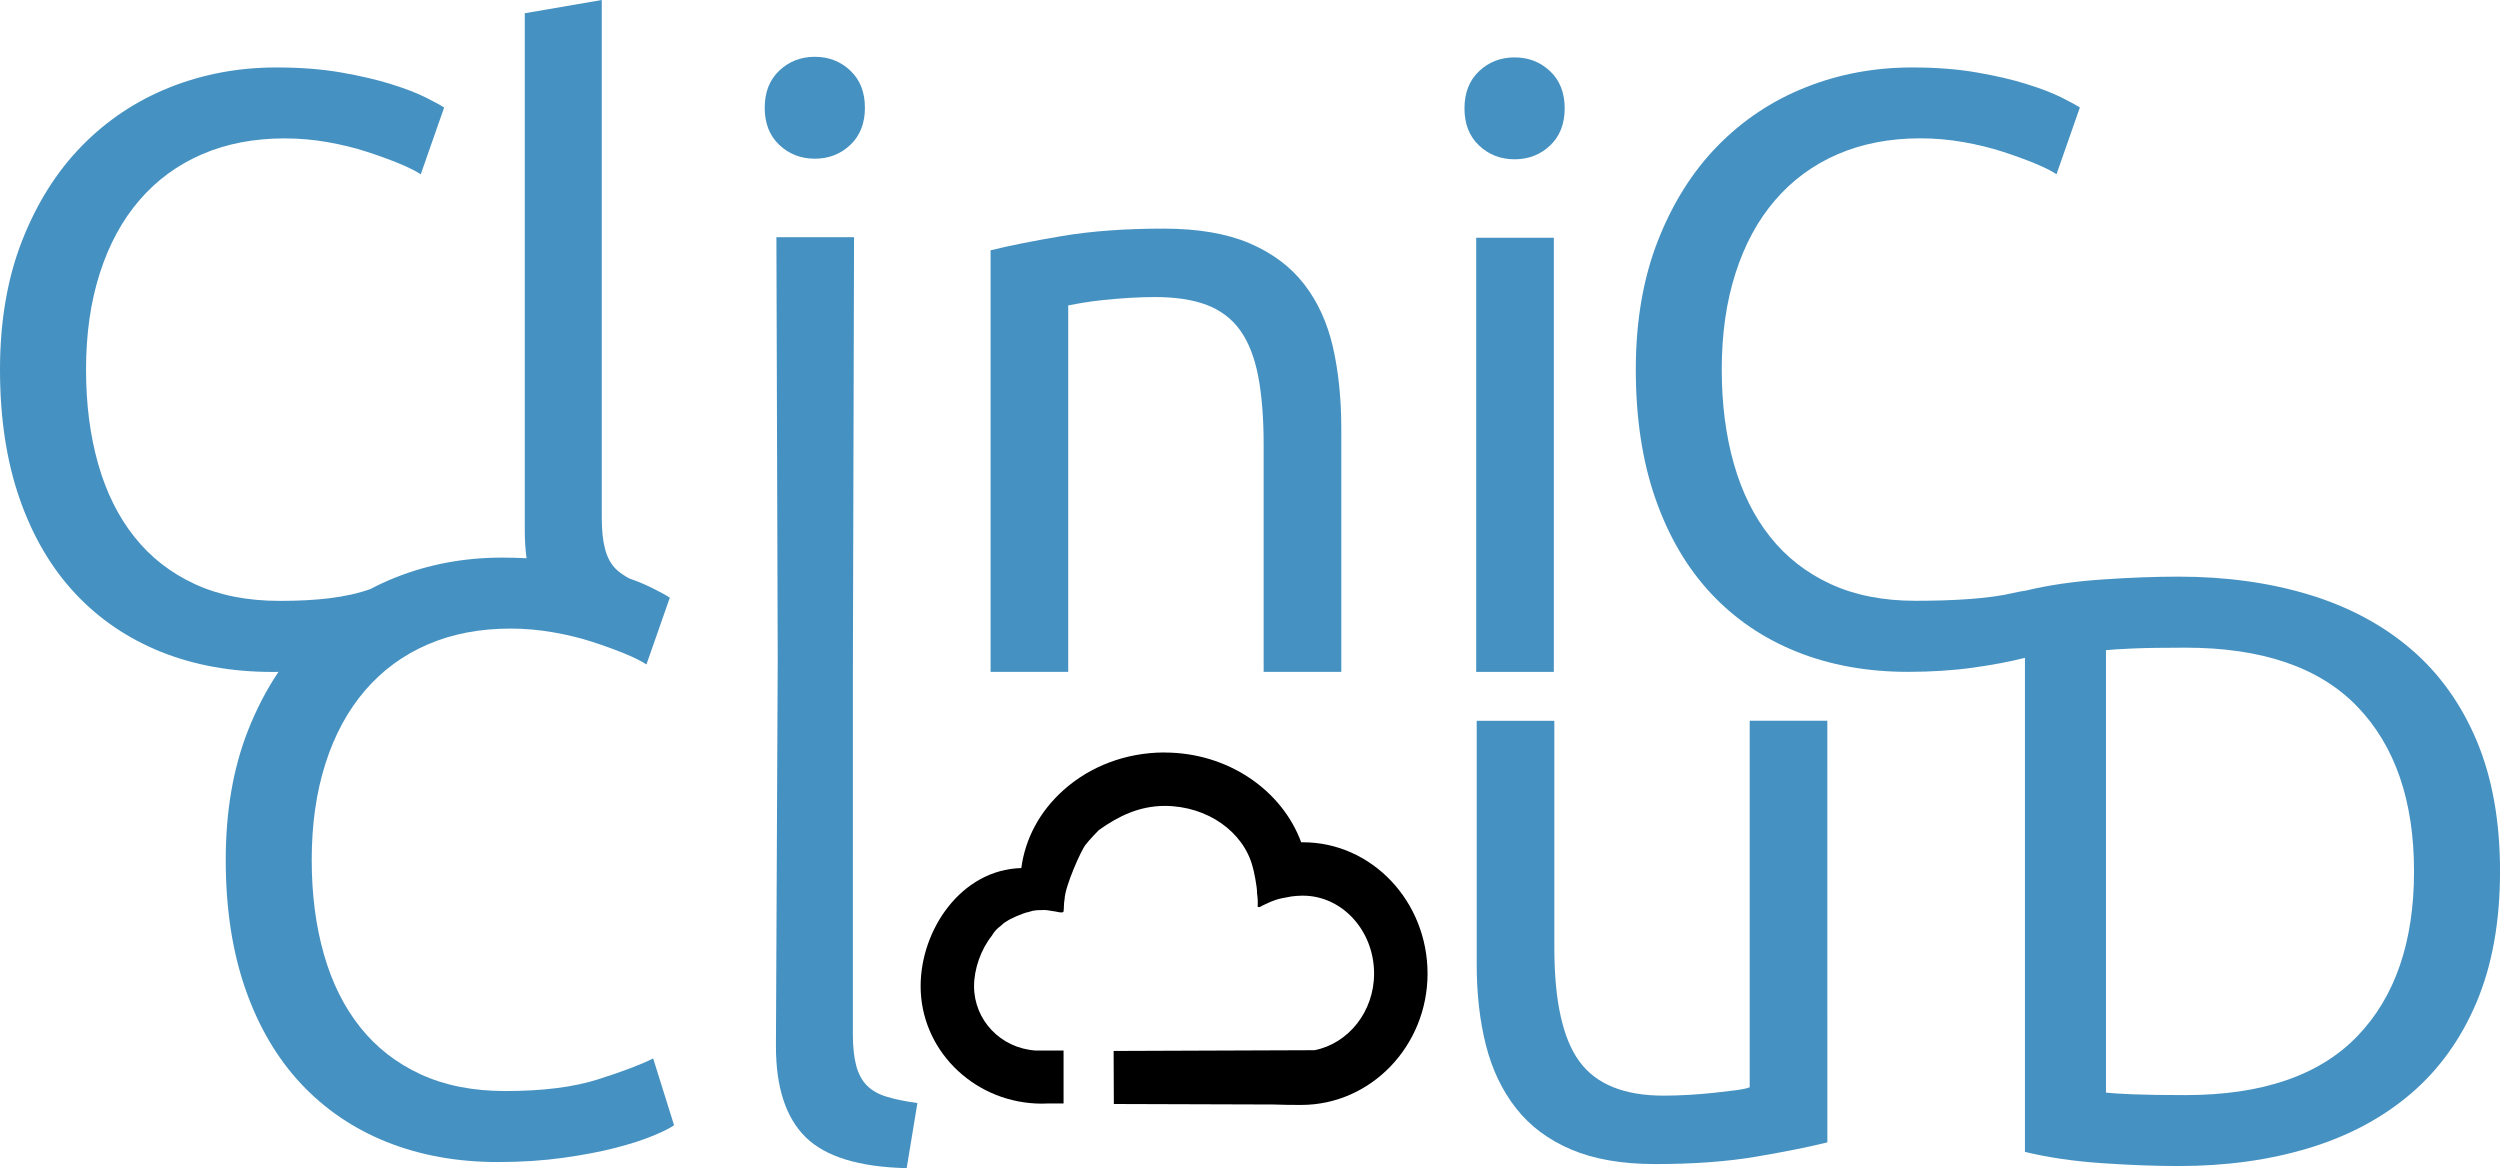 <?xml version="1.0" encoding="UTF-8" standalone="no"?>
<svg
   width="79.791"
   height="37.283"
   viewBox="0 0 79.791 37.283"
   fill="none"
   version="1.1"
   id="svg29"
   sodipodi:docname="62e7f41c3e5d40372864d1b8940e80cb.svg"
   xmlns:inkscape="http://www.inkscape.org/namespaces/inkscape"
   xmlns:sodipodi="http://sodipodi.sourceforge.net/DTD/sodipodi-0.dtd"
   xmlns="http://www.w3.org/2000/svg"
   xmlns:svg="http://www.w3.org/2000/svg">
  <sodipodi:namedview
     id="namedview31"
     pagecolor="#ffffff"
     bordercolor="#666666"
     borderopacity="1.0"
     inkscape:pageshadow="2"
     inkscape:pageopacity="0.0"
     inkscape:pagecheckerboard="0" />
  <g
     clip-path="url(#clip0)"
     id="g22"
     transform="translate(-0.196,-0.064)">
    <path
       d="m 19.851,18.223 c 0.11,0.11 0.258,0.209 0.422,0.3 0.279,0.099 0.517,0.198 0.715,0.296 0.284,0.142 0.48,0.249 0.586,0.32 l -0.746,2.132 c -0.16,-0.106 -0.391,-0.222 -0.693,-0.346 -0.302,-0.124 -0.644,-0.249 -1.026,-0.373 -0.382,-0.124 -0.799,-0.227 -1.252,-0.306 -0.453,-0.08 -0.911,-0.12 -1.372,-0.12 -0.977,0 -1.856,0.169 -2.637,0.506 -0.782,0.337 -1.448,0.826 -1.998,1.465 -0.55,0.639 -0.973,1.417 -1.265,2.331 -0.293,0.915 -0.44,1.941 -0.44,3.077 0,1.102 0.129,2.104 0.387,3.011 0.258,0.906 0.643,1.683 1.159,2.331 0.514,0.648 1.159,1.15 1.932,1.506 0.772,0.356 1.674,0.533 2.704,0.533 1.19,0 2.176,-0.124 2.957,-0.373 0.782,-0.249 1.368,-0.471 1.759,-0.667 l 0.667,2.132 c -0.125,0.089 -0.347,0.2 -0.667,0.333 -0.32,0.134 -0.719,0.263 -1.2,0.387 -0.481,0.124 -1.039,0.231 -1.679,0.32 -0.638,0.089 -1.331,0.134 -2.077,0.134 -1.296,0 -2.478,-0.213 -3.543,-0.639 -1.066,-0.426 -1.98,-1.048 -2.745,-1.865 -0.763,-0.817 -1.355,-1.825 -1.772,-3.024 -0.418,-1.2 -0.626,-2.571 -0.626,-4.117 0,-1.545 0.235,-2.917 0.706,-4.117 0.271,-0.691 0.597,-1.318 0.977,-1.882 -0.066,8e-4 -0.133,0.001 -0.201,0.001 -1.296,0 -2.478,-0.213 -3.543,-0.639 C 4.273,20.442 3.357,19.82 2.594,19.003 1.83,18.186 1.239,17.178 0.822,15.979 0.404,14.781 0.196,13.408 0.196,11.862 0.196,10.317 0.431,8.945 0.902,7.745 1.373,6.546 2.008,5.538 2.807,4.722 3.606,3.905 4.539,3.283 5.605,2.856 6.671,2.43 7.808,2.217 9.016,2.217 c 0.763,0 1.452,0.053 2.065,0.16 0.613,0.107 1.146,0.231 1.599,0.373 0.453,0.142 0.822,0.284 1.105,0.426 0.284,0.142 0.48,0.249 0.586,0.32 L 13.625,5.627 C 13.465,5.521 13.234,5.406 12.932,5.281 12.63,5.157 12.288,5.032 11.906,4.908 11.524,4.784 11.107,4.681 10.654,4.601 10.202,4.521 9.743,4.481 9.282,4.481 8.306,4.481 7.426,4.65 6.645,4.987 5.863,5.325 5.197,5.813 4.647,6.452 4.097,7.091 3.674,7.869 3.382,8.783 3.088,9.698 2.942,10.724 2.942,11.861 c 0,1.102 0.129,2.104 0.387,3.011 0.258,0.906 0.643,1.683 1.159,2.331 0.515,0.648 1.159,1.15 1.932,1.506 0.773,0.356 1.674,0.533 2.704,0.533 1.151,0 2.12,-0.099 2.897,-0.379 0.254,-0.134 0.516,-0.255 0.787,-0.363 1.066,-0.426 2.202,-0.639 3.411,-0.639 0.27,0 0.531,0.007 0.783,0.02 -0.038,-0.279 -0.057,-0.578 -0.057,-0.899 V 0.487 L 19.402,0.064 V 16.584 c 0,0.405 0.035,0.74 0.106,1.005 0.07,0.265 0.185,0.476 0.343,0.635 z"
       fill="#4591c1"
       id="path2" />
    <path
       d="m 26.202,5.129 c -0.444,0 -0.822,-0.146 -1.133,-0.44 -0.311,-0.294 -0.466,-0.688 -0.466,-1.186 0,-0.497 0.155,-0.892 0.466,-1.186 0.311,-0.293 0.688,-0.44 1.133,-0.44 0.444,0 0.822,0.146 1.133,0.44 0.311,0.294 0.466,0.689 0.466,1.186 0,0.497 -0.156,0.892 -0.466,1.186 -0.312,0.294 -0.689,0.44 -1.133,0.44 z"
       fill="#4591c1"
       id="path4" />
    <path
       d="M 27.417,21.561 27.454,7.634 h -2.478 l 0.042,13.472 -0.057,12.351 c 0,1.314 0.317,2.282 0.951,2.904 0.634,0.622 1.707,0.951 3.222,0.986 l 0.342,-2.078 c -0.388,-0.053 -0.713,-0.119 -0.977,-0.2 -0.264,-0.079 -0.476,-0.2 -0.634,-0.359 -0.158,-0.16 -0.273,-0.373 -0.343,-0.639 -0.071,-0.267 -0.106,-0.604 -0.106,-1.012 z"
       fill="#4591c1"
       id="path6" />
    <path
       d="M 34.078,7.6 C 33.136,7.76 32.381,7.911 31.812,8.053 V 21.508 h 2.478 V 9.811 c 0.089,-0.018 0.235,-0.045 0.44,-0.08 0.204,-0.035 0.435,-0.066 0.693,-0.093 0.258,-0.027 0.529,-0.048 0.813,-0.067 0.285,-0.017 0.56,-0.026 0.827,-0.026 0.657,0 1.208,0.084 1.652,0.253 0.444,0.17 0.799,0.44 1.066,0.813 0.266,0.372 0.456,0.861 0.573,1.465 0.115,0.604 0.173,1.332 0.173,2.185 v 7.247 h 2.478 v -7.78 c 0,-0.941 -0.089,-1.802 -0.266,-2.584 C 42.559,10.363 42.253,9.692 41.818,9.132 41.383,8.573 40.801,8.138 40.073,7.827 39.345,7.517 38.43,7.361 37.328,7.361 c -1.226,0 -2.31,0.079 -3.251,0.239 z"
       fill="#4591c1"
       id="path8" />
    <path
       d="m 48.536,5.148 c -0.444,0 -0.822,-0.146 -1.133,-0.44 -0.311,-0.293 -0.466,-0.688 -0.466,-1.186 0,-0.497 0.155,-0.892 0.466,-1.186 0.311,-0.294 0.688,-0.44 1.133,-0.44 0.444,0 0.822,0.146 1.133,0.44 0.311,0.294 0.466,0.689 0.466,1.186 0,0.497 -0.156,0.892 -0.466,1.186 -0.311,0.294 -0.688,0.44 -1.133,0.44 z"
       fill="#4591c1"
       id="path10" />
    <path
       d="M 49.789,21.508 H 47.311 V 7.652 h 2.478 z"
       fill="#4591c1"
       id="path12" />
    <path
       fill-rule="evenodd"
       clip-rule="evenodd"
       d="m 57.547,20.868 c 1.066,0.426 2.247,0.639 3.543,0.639 0.746,0 1.439,-0.044 2.078,-0.134 0.631,-0.088 1.182,-0.192 1.657,-0.314 v 15.769 c 0.728,0.177 1.541,0.297 2.438,0.359 0.897,0.062 1.719,0.093 2.465,0.093 1.51,0 2.895,-0.191 4.157,-0.573 1.262,-0.383 2.345,-0.96 3.251,-1.732 0.906,-0.773 1.608,-1.75 2.106,-2.931 0.497,-1.181 0.746,-2.571 0.746,-4.17 0,-1.599 -0.249,-2.988 -0.746,-4.17 -0.498,-1.181 -1.2,-2.159 -2.106,-2.931 -0.906,-0.772 -1.989,-1.35 -3.251,-1.732 -1.262,-0.382 -2.647,-0.573 -4.157,-0.573 -0.746,0 -1.568,0.031 -2.465,0.093 -0.886,0.061 -1.689,0.179 -2.411,0.353 -0.106,0.014 -0.232,0.037 -0.387,0.073 -0.799,0.188 -1.945,0.252 -3.135,0.252 -1.03,0 -1.932,-0.177 -2.704,-0.533 -0.773,-0.356 -1.417,-0.858 -1.932,-1.506 -0.515,-0.648 -0.901,-1.425 -1.159,-2.331 -0.258,-0.907 -0.387,-1.91 -0.387,-3.011 0,-1.137 0.146,-2.163 0.44,-3.077 0.293,-0.915 0.714,-1.692 1.265,-2.331 0.549,-0.639 1.216,-1.127 1.998,-1.465 0.781,-0.337 1.661,-0.506 2.637,-0.506 0.461,0 0.919,0.04 1.372,0.12 0.454,0.079 0.87,0.182 1.253,0.306 0.382,0.124 0.724,0.249 1.026,0.373 0.302,0.125 0.533,0.24 0.693,0.347 l 0.746,-2.132 C 66.472,3.425 66.276,3.319 65.993,3.176 65.709,3.034 65.341,2.892 64.887,2.75 64.434,2.607 63.901,2.483 63.288,2.377 62.676,2.27 61.987,2.217 61.224,2.217 c -1.208,0 -2.345,0.213 -3.41,0.639 -1.066,0.426 -1.999,1.048 -2.798,1.865 -0.799,0.817 -1.434,1.824 -1.905,3.024 -0.471,1.2 -0.706,2.571 -0.706,4.117 0,1.545 0.208,2.918 0.626,4.117 0.418,1.199 1.009,2.207 1.772,3.024 0.763,0.817 1.679,1.439 2.745,1.865 z m 17.884,12.269 c -1.208,1.253 -3.038,1.879 -5.489,1.879 -0.729,0 -1.292,-0.009 -1.692,-0.026 C 67.851,34.973 67.571,34.955 67.411,34.937 V 20.815 c 0.16,-0.017 0.44,-0.036 0.839,-0.053 0.399,-0.018 0.963,-0.027 1.692,-0.027 2.451,0 4.281,0.626 5.489,1.879 1.207,1.252 1.812,3.006 1.812,5.262 0,2.256 -0.605,4.01 -1.812,5.262 z"
       fill="#4591c1"
       id="path14" />
    <path
       d="m 58.519,36.524 c -0.569,0.142 -1.319,0.294 -2.252,0.453 -0.932,0.16 -2.011,0.24 -3.237,0.24 -1.066,0 -1.963,-0.156 -2.691,-0.466 -0.729,-0.311 -1.315,-0.75 -1.759,-1.319 -0.445,-0.569 -0.763,-1.239 -0.959,-2.011 -0.196,-0.773 -0.294,-1.63 -0.294,-2.571 v -7.78 h 2.478 v 7.247 c 0,1.688 0.266,2.895 0.799,3.624 0.533,0.729 1.429,1.092 2.691,1.092 0.266,0 0.542,-0.009 0.827,-0.026 0.284,-0.017 0.55,-0.04 0.799,-0.067 0.249,-0.027 0.475,-0.053 0.679,-0.08 0.204,-0.027 0.351,-0.057 0.44,-0.093 V 23.068 h 2.478 z"
       fill="#4591c1"
       id="path16" />
    <path
       d="m 37.366,24.08 h -0.028 c -1.21,0.007 -2.351,0.437 -3.211,1.212 -0.749,0.674 -1.211,1.539 -1.334,2.477 -1.926,0.054 -3.214,1.974 -3.214,3.77 0,2.001 1.629,3.641 3.67,3.744 v 2e-4 h 0.004 c 0.066,0.003 0.132,0.005 0.198,0.005 0.058,0 0.117,-0.002 0.175,-0.005 h 0.515 v -1.69 h -0.892 c -1.123,-0.076 -1.965,-0.977 -1.965,-2.054 0,-0.543 0.214,-1.165 0.566,-1.608 0.069,-0.122 0.164,-0.23 0.282,-0.314 0.061,-0.06 0.127,-0.114 0.206,-0.157 0.093,-0.072 0.539,-0.267 0.678,-0.286 0.022,-0.005 0.045,-0.012 0.069,-0.02 0.043,-0.014 0.088,-0.028 0.131,-0.03 0.07,-0.014 0.25,-0.014 0.26,-0.014 0.06,-0.013 0.232,0.017 0.318,0.032 h 10e-5 c 0.025,0.004 0.043,0.008 0.048,0.008 10e-4,-4e-4 0.002,-9e-4 0.003,-0.002 0.054,0.011 0.099,0.02 0.129,0.026 l 8e-4,1e-4 c 0.013,0.003 0.024,0.005 0.03,0.006 0.011,0.001 0.022,0.002 0.033,0.002 0.018,0.001 0.037,0.002 0.053,0.005 0.018,-0.005 0.034,-0.013 0.049,-0.026 0.005,-0.004 0.013,-0.165 0.013,-0.186 0,-0.072 0.008,-0.142 0.021,-0.211 0.01,-0.41 0.538,-1.587 0.671,-1.74 0.12,-0.16 0.414,-0.46 0.421,-0.466 0.625,-0.447 1.287,-0.769 2.098,-0.773 1.371,0 2.518,0.83 2.81,1.936 0.036,0.102 0.154,0.686 0.141,0.842 0.018,0.106 0.034,0.311 0.02,0.433 0.037,0.042 0.091,0.009 0.132,-0.017 0.006,-0.004 0.012,-0.008 0.018,-0.011 0.004,-0.002 0.007,-0.004 0.01,-0.005 0.032,-0.015 0.062,-0.029 0.09,-0.042 0.258,-0.121 0.36,-0.168 0.822,-0.245 0.101,-0.014 0.208,-0.024 0.333,-0.026 h 0.04 c 1.253,0 2.272,1.116 2.272,2.487 0,1.215 -0.82,2.23 -1.899,2.445 l -6.414,0.024 0.007,1.693 5.091,0.016 c 0.29,0.012 0.588,0.014 0.888,0.014 2.224,0 4.033,-1.881 4.033,-4.192 0,-2.312 -1.784,-4.191 -3.977,-4.191 l -0.056,8e-4 c -0.611,-1.662 -2.337,-2.865 -4.36,-2.865 z"
       fill="#000000"
       id="path18" />
    <path
       d="m 34.035,33.512 c 0,0 -0.01,0.002 -0.026,0.005 z"
       fill="#000000"
       id="path20" />
  </g>
  <defs
     id="defs27">
    <clipPath
       id="clip0">
      <rect
         width="79.935"
         height="37.4"
         fill="#ffffff"
         transform="translate(0.1)"
         id="rect24"
         x="0"
         y="0" />
    </clipPath>
  </defs>
</svg>

